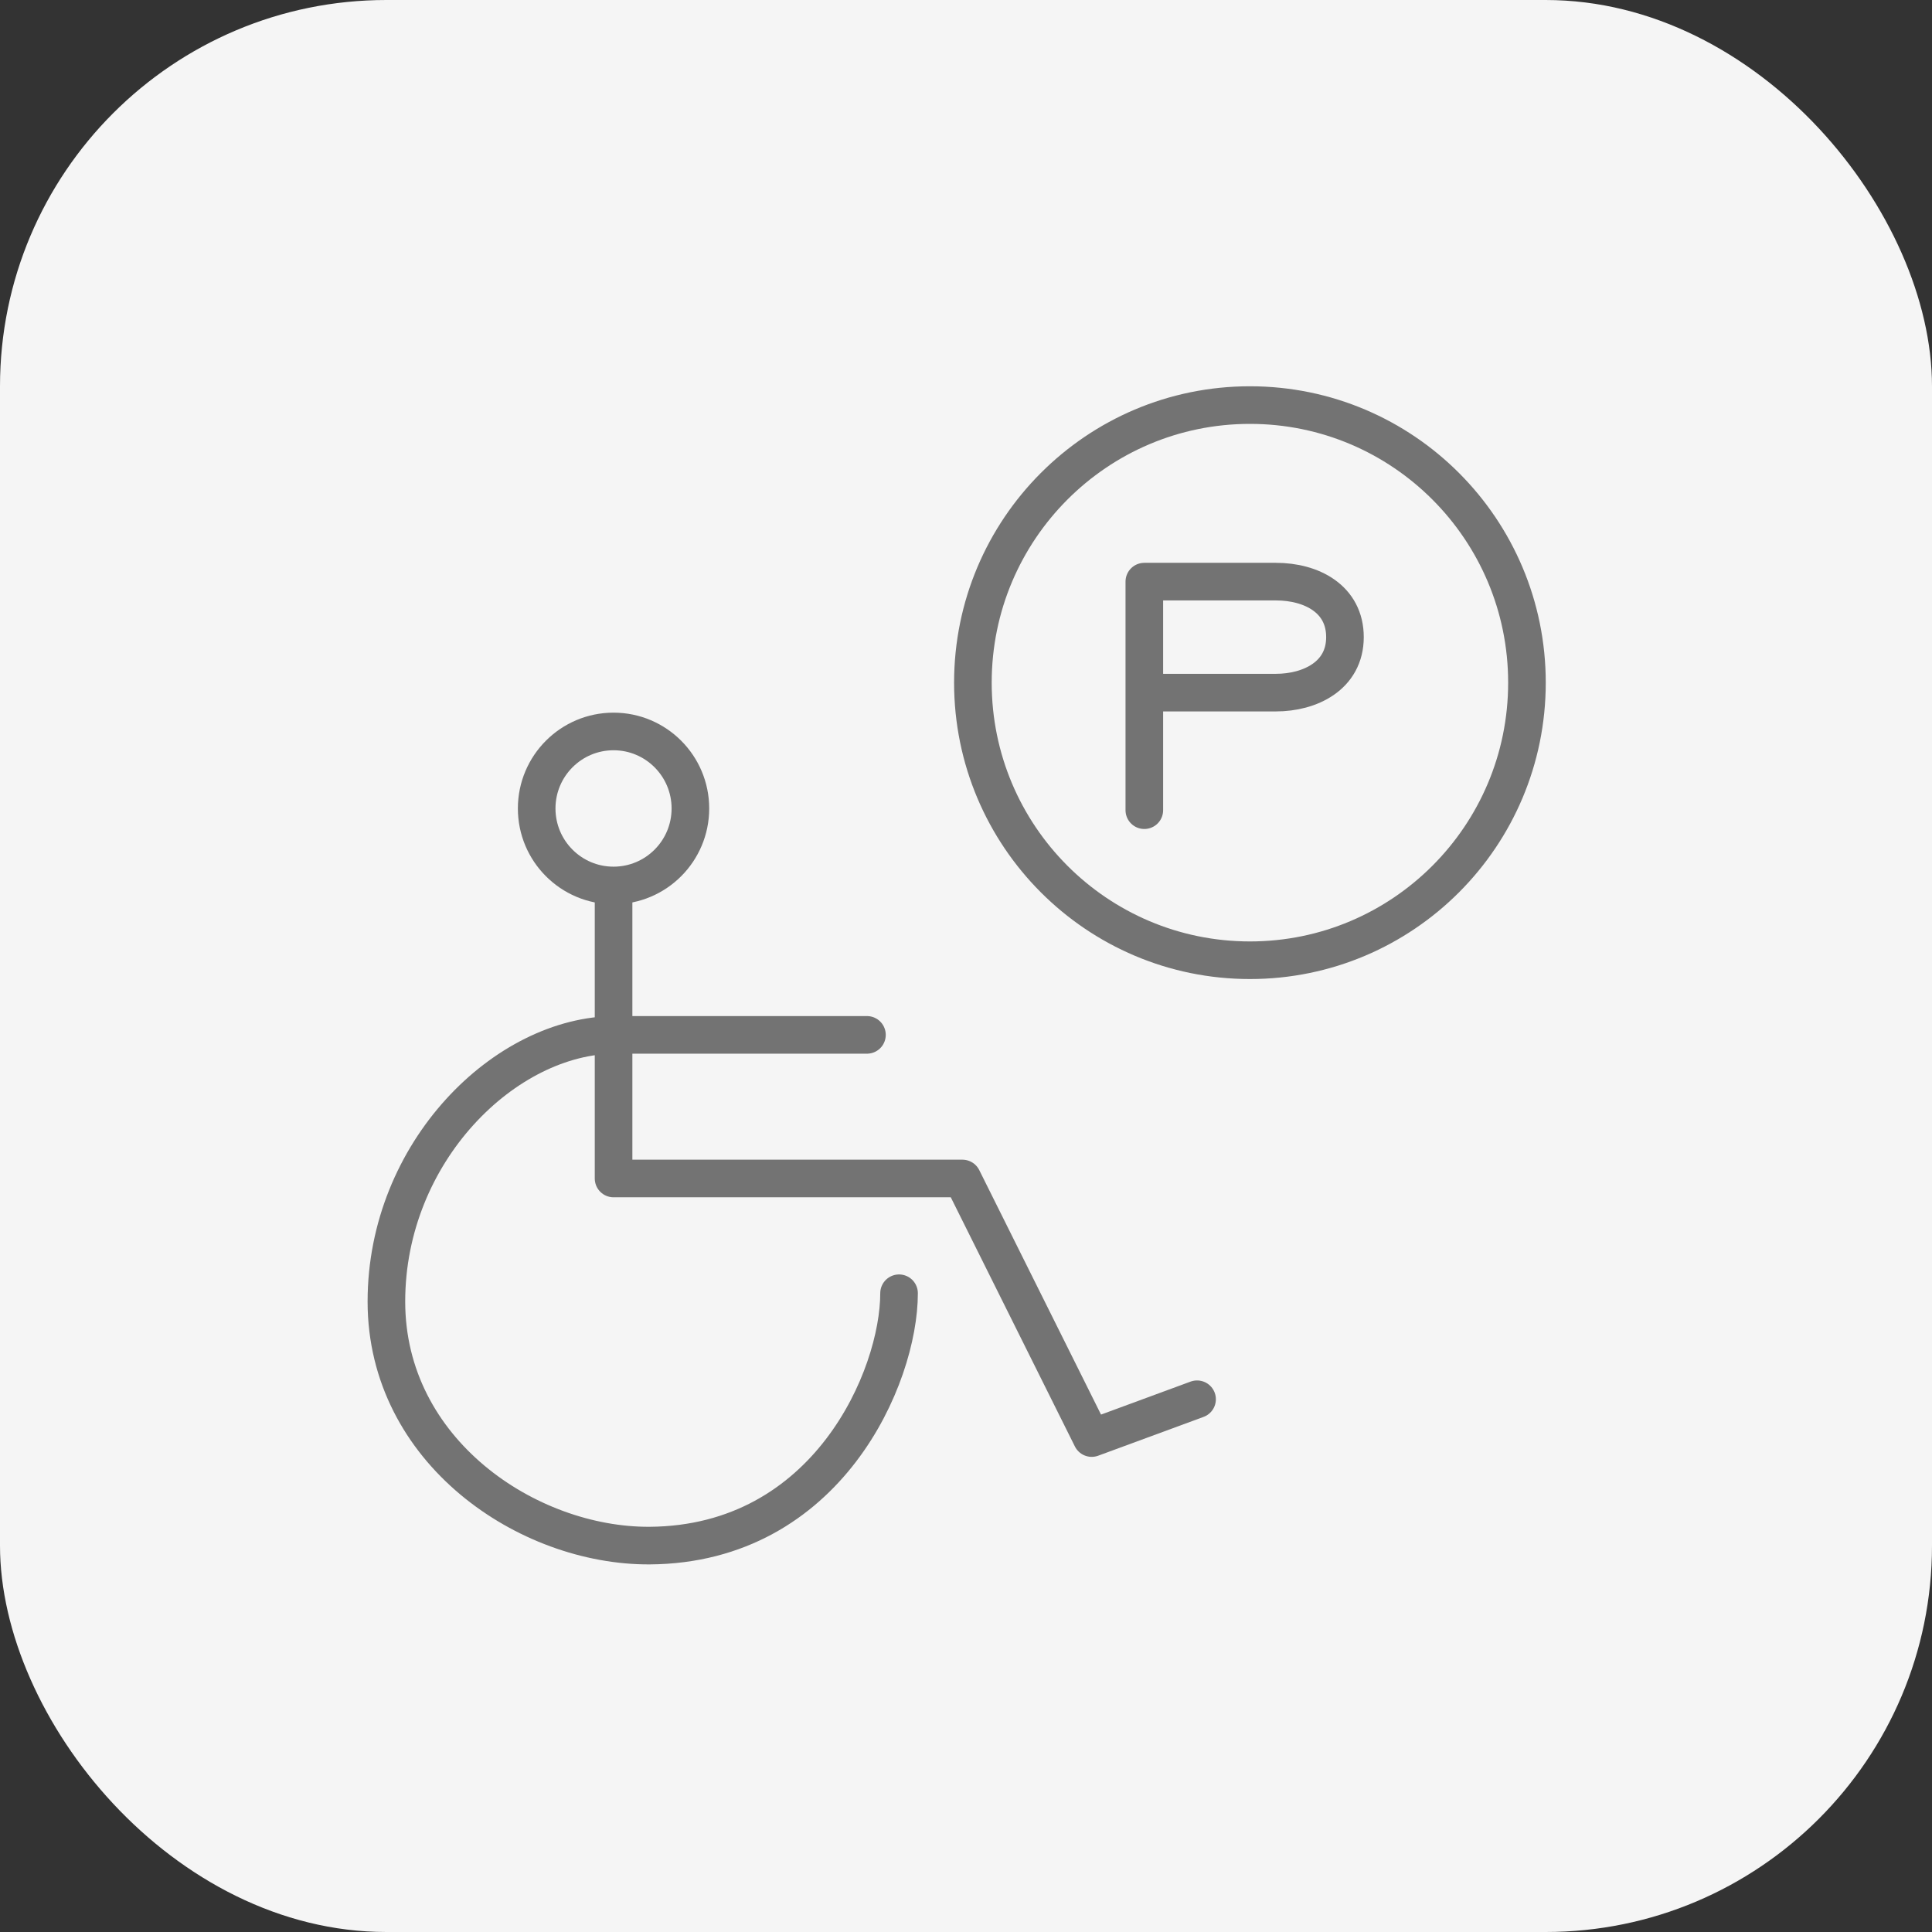 <svg width="60" height="60" viewBox="0 0 60 60" fill="none" xmlns="http://www.w3.org/2000/svg">
<rect x="0" y="0" width="60" height="60" fill="#333333" stroke="none"/>
<rect width="60" height="60" rx="12" fill="#F5F5F5"/>
<path d="M38.818 29.821C43.569 29.821 47.421 25.962 47.421 21.201C47.421 16.439 43.569 12.58 38.818 12.58C34.066 12.58 30.214 16.439 30.214 21.201C30.214 25.962 34.066 29.821 38.818 29.821Z" stroke="#737373" stroke-width="1.168"/>
<path d="M35.538 25.161V18.063H39.625C40.734 18.063 41.769 18.603 41.769 19.786C41.769 20.991 40.678 21.51 39.625 21.51H35.538" stroke="#737373" stroke-width="1.168" stroke-linecap="round" stroke-linejoin="round"/>
<path d="M19.054 27.499C20.372 27.499 21.441 26.428 21.441 25.108C21.441 23.787 20.372 22.716 19.054 22.716C17.736 22.716 16.667 23.787 16.667 25.108C16.667 26.428 17.736 27.499 19.054 27.499Z" stroke="#737373" stroke-width="1.168"/>
<path d="M19.055 27.705V36.599H29.889L33.904 44.66L37.176 43.455" stroke="#737373" stroke-width="1.168" stroke-linecap="round" stroke-linejoin="round"/>
<path d="M26.924 32.139H19.12C15.699 32.139 12 35.771 12 40.421C12 45.072 16.383 48.018 20.174 48C25.703 47.962 27.921 42.755 27.921 40.163" stroke="#737373" stroke-width="1.168" stroke-linecap="round" stroke-linejoin="round"/>
</svg>
